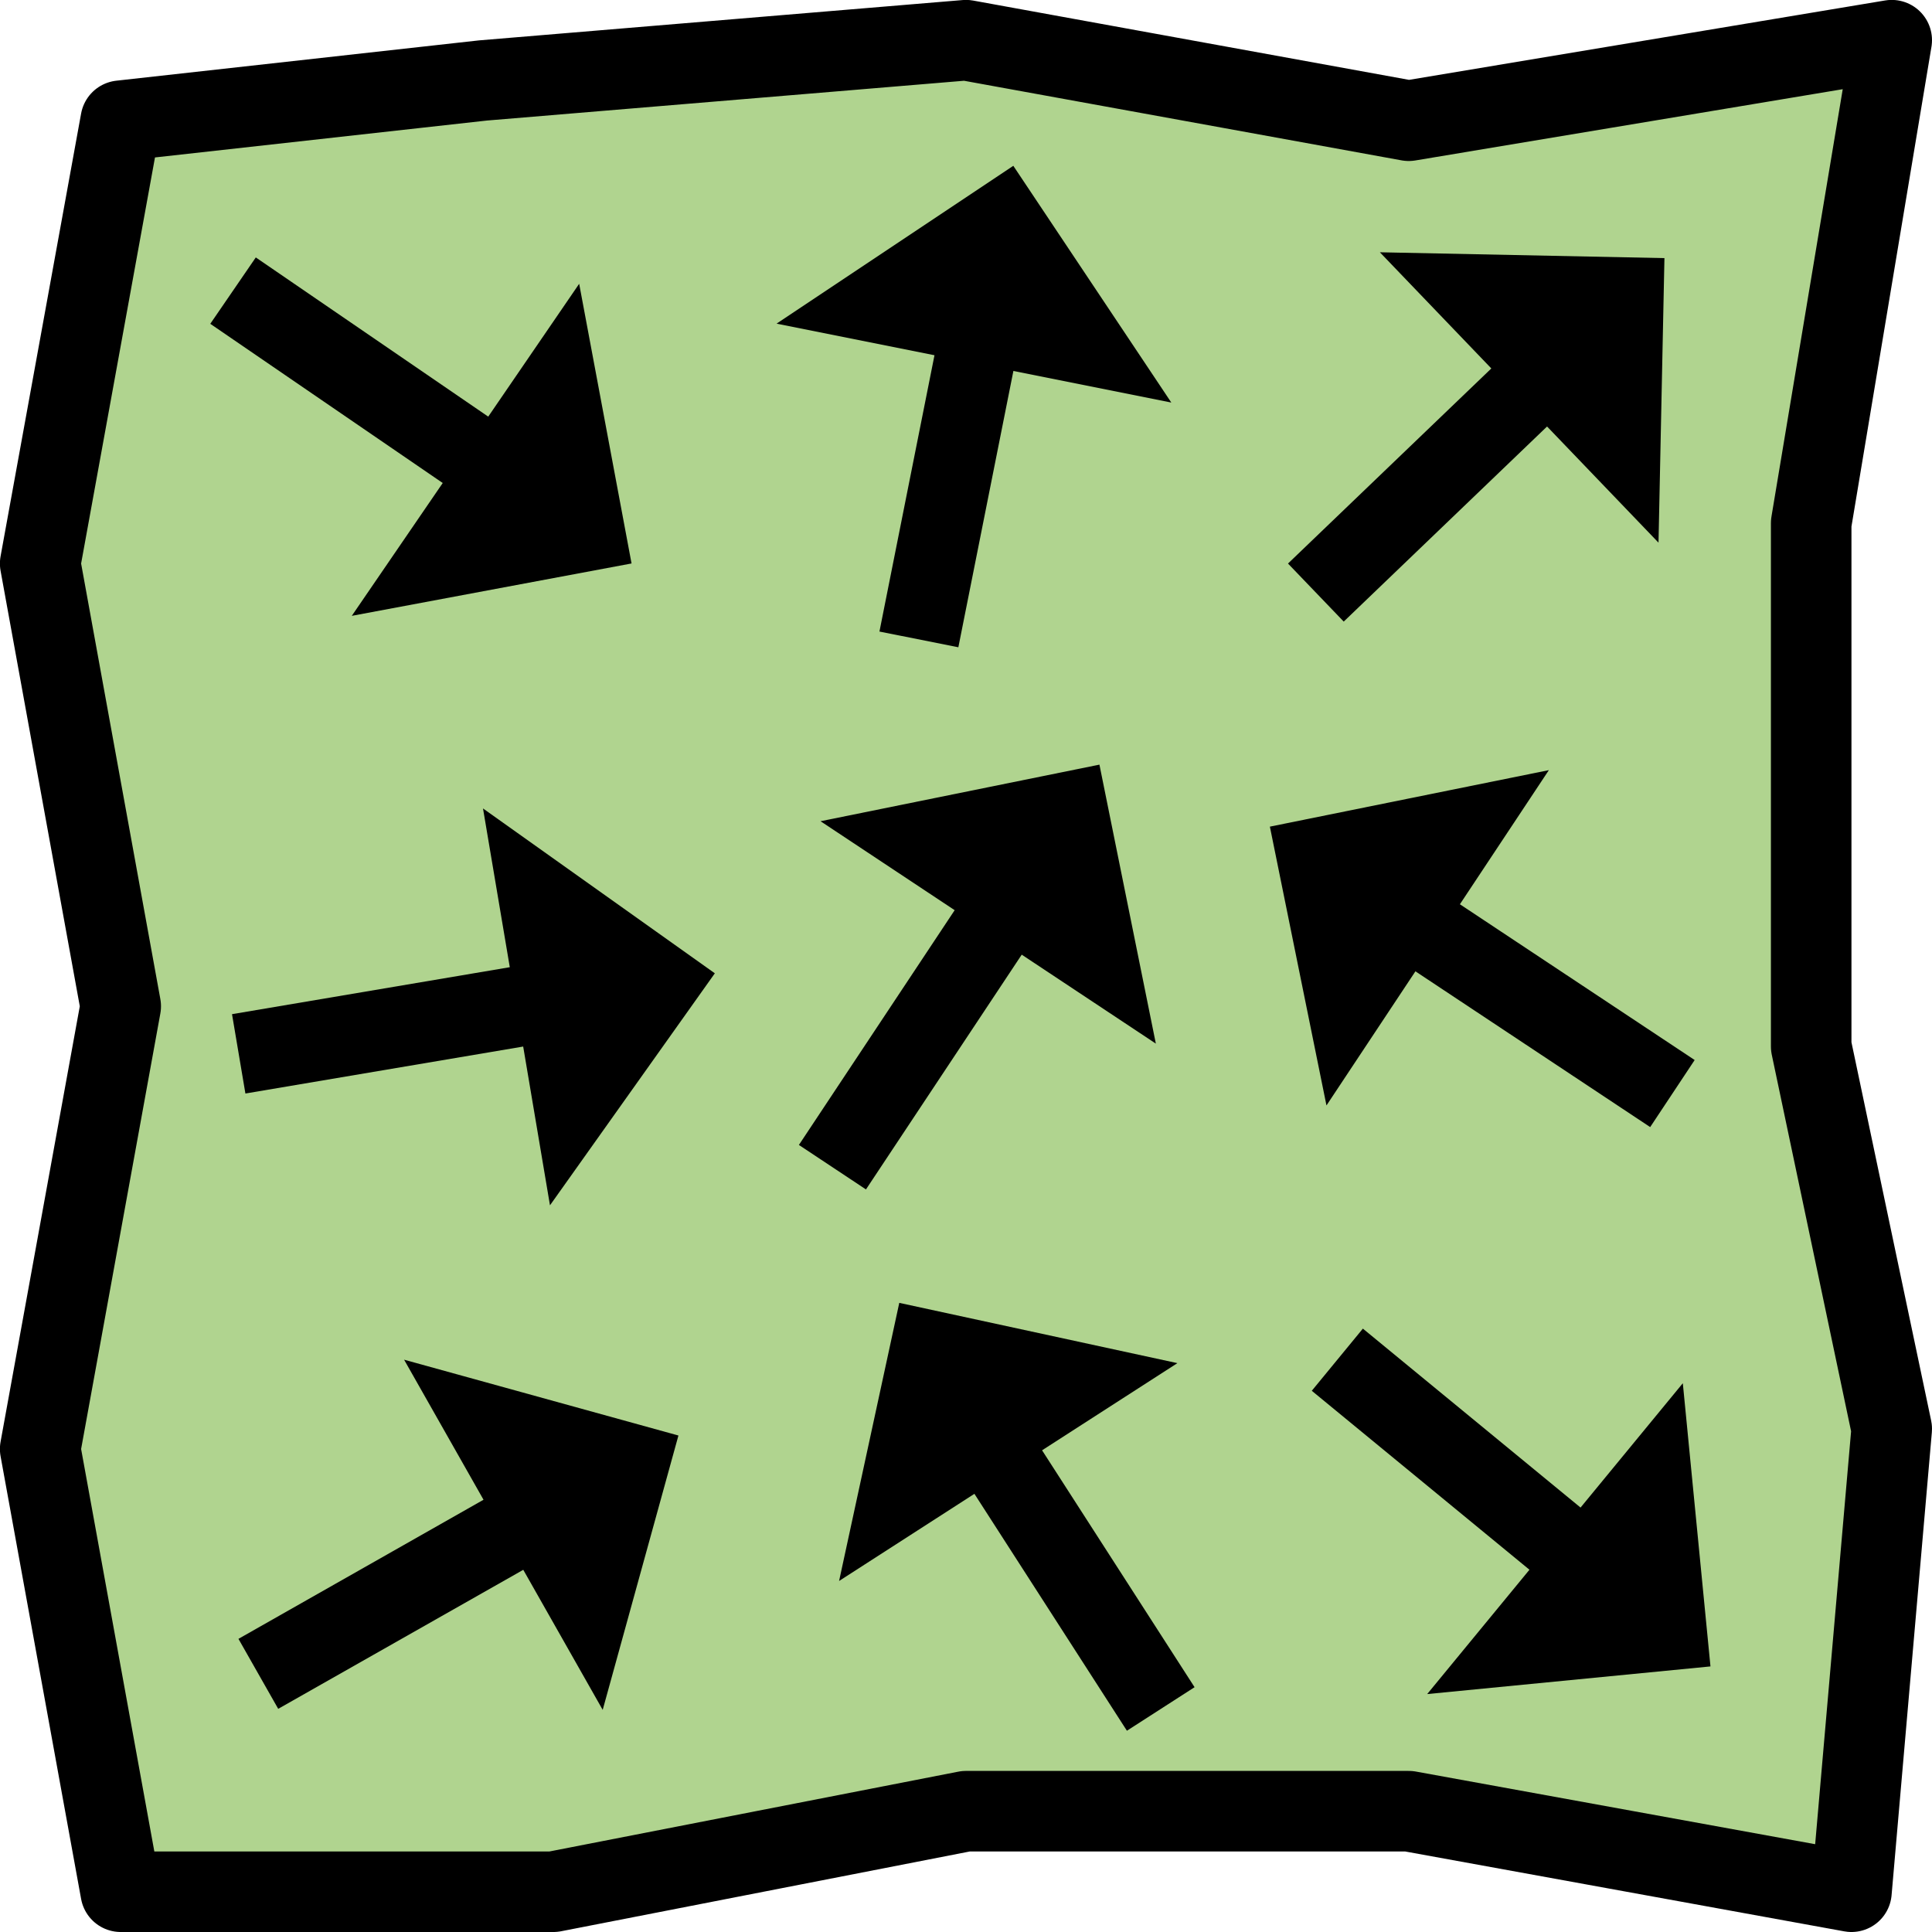 <?xml version="1.0" encoding="UTF-8" standalone="no"?>
<!-- Created with Inkscape (http://www.inkscape.org/) -->

<svg
   inkscape:export-ydpi="96"
   inkscape:export-xdpi="96"
   inkscape:export-filename="gwy_poly_distort-24.png"
   sodipodi:docname="gwy_displacement_field-24.svg"
   inkscape:version="1.1.2 (0a00cf5339, 2022-02-04)"
   version="1.1"
   id="svg2"
   viewBox="0 0 22.5 22.5"
   height="24"
   width="24"
   xmlns:inkscape="http://www.inkscape.org/namespaces/inkscape"
   xmlns:sodipodi="http://sodipodi.sourceforge.net/DTD/sodipodi-0.dtd"
   xmlns="http://www.w3.org/2000/svg"
   xmlns:svg="http://www.w3.org/2000/svg"
   xmlns:rdf="http://www.w3.org/1999/02/22-rdf-syntax-ns#"
   xmlns:cc="http://creativecommons.org/ns#"
   xmlns:dc="http://purl.org/dc/elements/1.1/">
  <defs
     id="defs4" />
  <sodipodi:namedview
     inkscape:snap-page="true"
     inkscape:snap-grids="true"
     inkscape:snap-intersection-paths="true"
     inkscape:snap-smooth-nodes="true"
     units="px"
     inkscape:window-maximized="1"
     inkscape:window-y="33"
     inkscape:window-x="0"
     inkscape:window-height="1148"
     inkscape:window-width="1920"
     showgrid="true"
     inkscape:current-layer="layer1"
     inkscape:document-units="px"
     inkscape:cy="13.727489"
     inkscape:cx="6.7236682"
     inkscape:zoom="28.555841"
     inkscape:pageshadow="2"
     inkscape:pageopacity="0.0"
     borderopacity="1.0"
     bordercolor="#666666"
     pagecolor="#ffffff"
     id="base"
     inkscape:pagecheckerboard="0">
    <inkscape:grid
       type="xygrid"
       id="grid1px"
       originx="0"
       originy="0"
       dotted="false"
       snapvisiblegridlinesonly="false"
       spacingx="0.469"
       spacingy="0.469"
       enabled="true"
       visible="true"
       units="px"
       empspacing="2" />
  </sodipodi:namedview>
  <g
     inkscape:groupmode="layer"
     id="layer2"
     inkscape:label="Calque 2"
     style="display:inline"
     transform="translate(0,-1029.862)" />
  <g
     inkscape:label="Calque 1"
     inkscape:groupmode="layer"
     id="layer1"
     style="display:inline"
     transform="translate(0,-1029.862)">
    <path
       id="rect10106"
       style="display:inline;overflow:visible;opacity:1;vector-effect:none;fill:#b0d48f;fill-rule:evenodd;stroke:#000000;stroke-width:0.938;stroke-linecap:round;stroke-linejoin:round;marker:none;marker-start:none;marker-mid:none;marker-end:none;enable-background:accumulate;fill-opacity:1"
       d="m 1.406,1031.268 4.219,-0.469 5.625,-0.469 5.156,0.938 5.625,-0.938 -0.938,5.625 v 6.094 l 0.938,4.453 -0.469,5.391 -5.156,-0.938 H 11.25 l -4.805,0.938 -5.039,0 -0.938,-5.156 0.938,-5.156 -0.938,-5.156 z"
       sodipodi:nodetypes="ccccccccccccccccc" />
    <g
       id="layer2-6"
       inkscape:label="Calque 2"
       style="display:inline"
       transform="translate(-39.575,1.303)" />
    <path
       id="path3049"
       style="color:#000000;overflow:visible;vector-effect:none;fill:#000000;fill-opacity:1;fill-rule:nonzero;stroke:none;stroke-width:1px;stroke-linecap:butt;stroke-linejoin:miter;stroke-miterlimit:4;stroke-dasharray:none;stroke-dashoffset:0;stroke-opacity:1;marker:none;marker-start:none;marker-mid:none;marker-end:none;paint-order:fill markers stroke"
       d="m 16.07,1032.8 1.298,1.353 -2.368,2.272 0.649,0.676 2.368,-2.272 1.298,1.353 0.069,-3.314 z" />
    <path
       id="path14057"
       style="color:#000000;overflow:visible;vector-effect:none;fill:#000000;fill-opacity:1;fill-rule:nonzero;stroke:none;stroke-width:1px;stroke-linecap:butt;stroke-linejoin:miter;stroke-miterlimit:4;stroke-dasharray:none;stroke-dashoffset:0;stroke-opacity:1;marker:none;marker-start:none;marker-mid:none;marker-end:none;paint-order:fill markers stroke"
       d="m 9.556,1039.426 1.562,1.036 -1.814,2.734 0.781,0.518 1.814,-2.734 1.562,1.036 -0.657,-3.249 z" />
    <path
       id="path14059"
       style="color:#000000;overflow:visible;vector-effect:none;fill:#000000;fill-opacity:1;fill-rule:nonzero;stroke:none;stroke-width:1px;stroke-linecap:butt;stroke-linejoin:miter;stroke-miterlimit:4;stroke-dasharray:none;stroke-dashoffset:0;stroke-opacity:1;marker:none;marker-start:none;marker-mid:none;marker-end:none;paint-order:fill markers stroke"
       d="m 4.706,1045.697 0.925,1.631 -2.854,1.62 0.463,0.815 2.854,-1.619 0.925,1.631 0.882,-3.195 z" />
    <path
       id="path14061"
       style="color:#000000;overflow:visible;vector-effect:none;fill:#000000;fill-opacity:1;fill-rule:nonzero;stroke:none;stroke-width:1px;stroke-linecap:butt;stroke-linejoin:miter;stroke-miterlimit:4;stroke-dasharray:none;stroke-dashoffset:0;stroke-opacity:1;marker:none;marker-start:none;marker-mid:none;marker-end:none;paint-order:fill markers stroke"
       d="m 6.745,1033.167 -1.059,1.547 -2.707,-1.854 -0.53,0.773 2.707,1.854 -1.059,1.547 3.258,-0.61 z" />
    <path
       id="path14063"
       style="color:#000000;overflow:visible;vector-effect:none;fill:#000000;fill-opacity:1;fill-rule:nonzero;stroke:none;stroke-width:1px;stroke-linecap:butt;stroke-linejoin:miter;stroke-miterlimit:4;stroke-dasharray:none;stroke-dashoffset:0;stroke-opacity:1;marker:none;marker-start:none;marker-mid:none;marker-end:none;paint-order:fill markers stroke"
       d="m 9.044,1033.631 1.839,0.368 -0.641,3.218 0.919,0.183 0.641,-3.218 1.839,0.368 -1.84,-2.757 z" />
    <path
       id="path15990"
       style="color:#000000;overflow:visible;vector-effect:none;fill:#000000;fill-opacity:1;fill-rule:nonzero;stroke:none;stroke-width:1px;stroke-linecap:butt;stroke-linejoin:miter;stroke-miterlimit:4;stroke-dasharray:none;stroke-dashoffset:0;stroke-opacity:1;marker:none;marker-start:none;marker-mid:none;marker-end:none;paint-order:fill markers stroke"
       d="m 9.772,1048.274 1.576,-1.015 1.776,2.759 0.788,-0.507 -1.776,-2.759 1.576,-1.015 -3.239,-0.702 z" />
    <path
       id="path15992"
       style="color:#000000;overflow:visible;vector-effect:none;fill:#000000;fill-opacity:1;fill-rule:nonzero;stroke:none;stroke-width:1px;stroke-linecap:butt;stroke-linejoin:miter;stroke-miterlimit:4;stroke-dasharray:none;stroke-dashoffset:0;stroke-opacity:1;marker:none;marker-start:none;marker-mid:none;marker-end:none;paint-order:fill markers stroke"
       d="m 5.625,1039.277 0.312,1.849 -3.235,0.547 0.156,0.924 3.235,-0.547 0.312,1.849 1.92,-2.702 z" />
    <path
       id="path15994"
       style="color:#000000;overflow:visible;vector-effect:none;fill:#000000;fill-opacity:1;fill-rule:nonzero;stroke:none;stroke-width:1px;stroke-linecap:butt;stroke-linejoin:miter;stroke-miterlimit:4;stroke-dasharray:none;stroke-dashoffset:0;stroke-opacity:1;marker:none;marker-start:none;marker-mid:none;marker-end:none;paint-order:fill markers stroke"
       d="m 15.448,1042.736 1.036,-1.562 2.734,1.814 0.518,-0.781 -2.734,-1.814 1.036,-1.562 -3.249,0.658 z" />
    <path
       id="path15996"
       style="color:#000000;overflow:visible;vector-effect:none;fill:#000000;fill-opacity:1;fill-rule:nonzero;stroke:none;stroke-width:1px;stroke-linecap:butt;stroke-linejoin:miter;stroke-miterlimit:4;stroke-dasharray:none;stroke-dashoffset:0;stroke-opacity:1;marker:none;marker-start:none;marker-mid:none;marker-end:none;paint-order:fill markers stroke"
       d="m 19.598,1045.971 -1.191,1.448 -2.535,-2.084 -0.595,0.724 2.535,2.084 -1.191,1.448 3.299,-0.322 z" />
  </g>
</svg>
